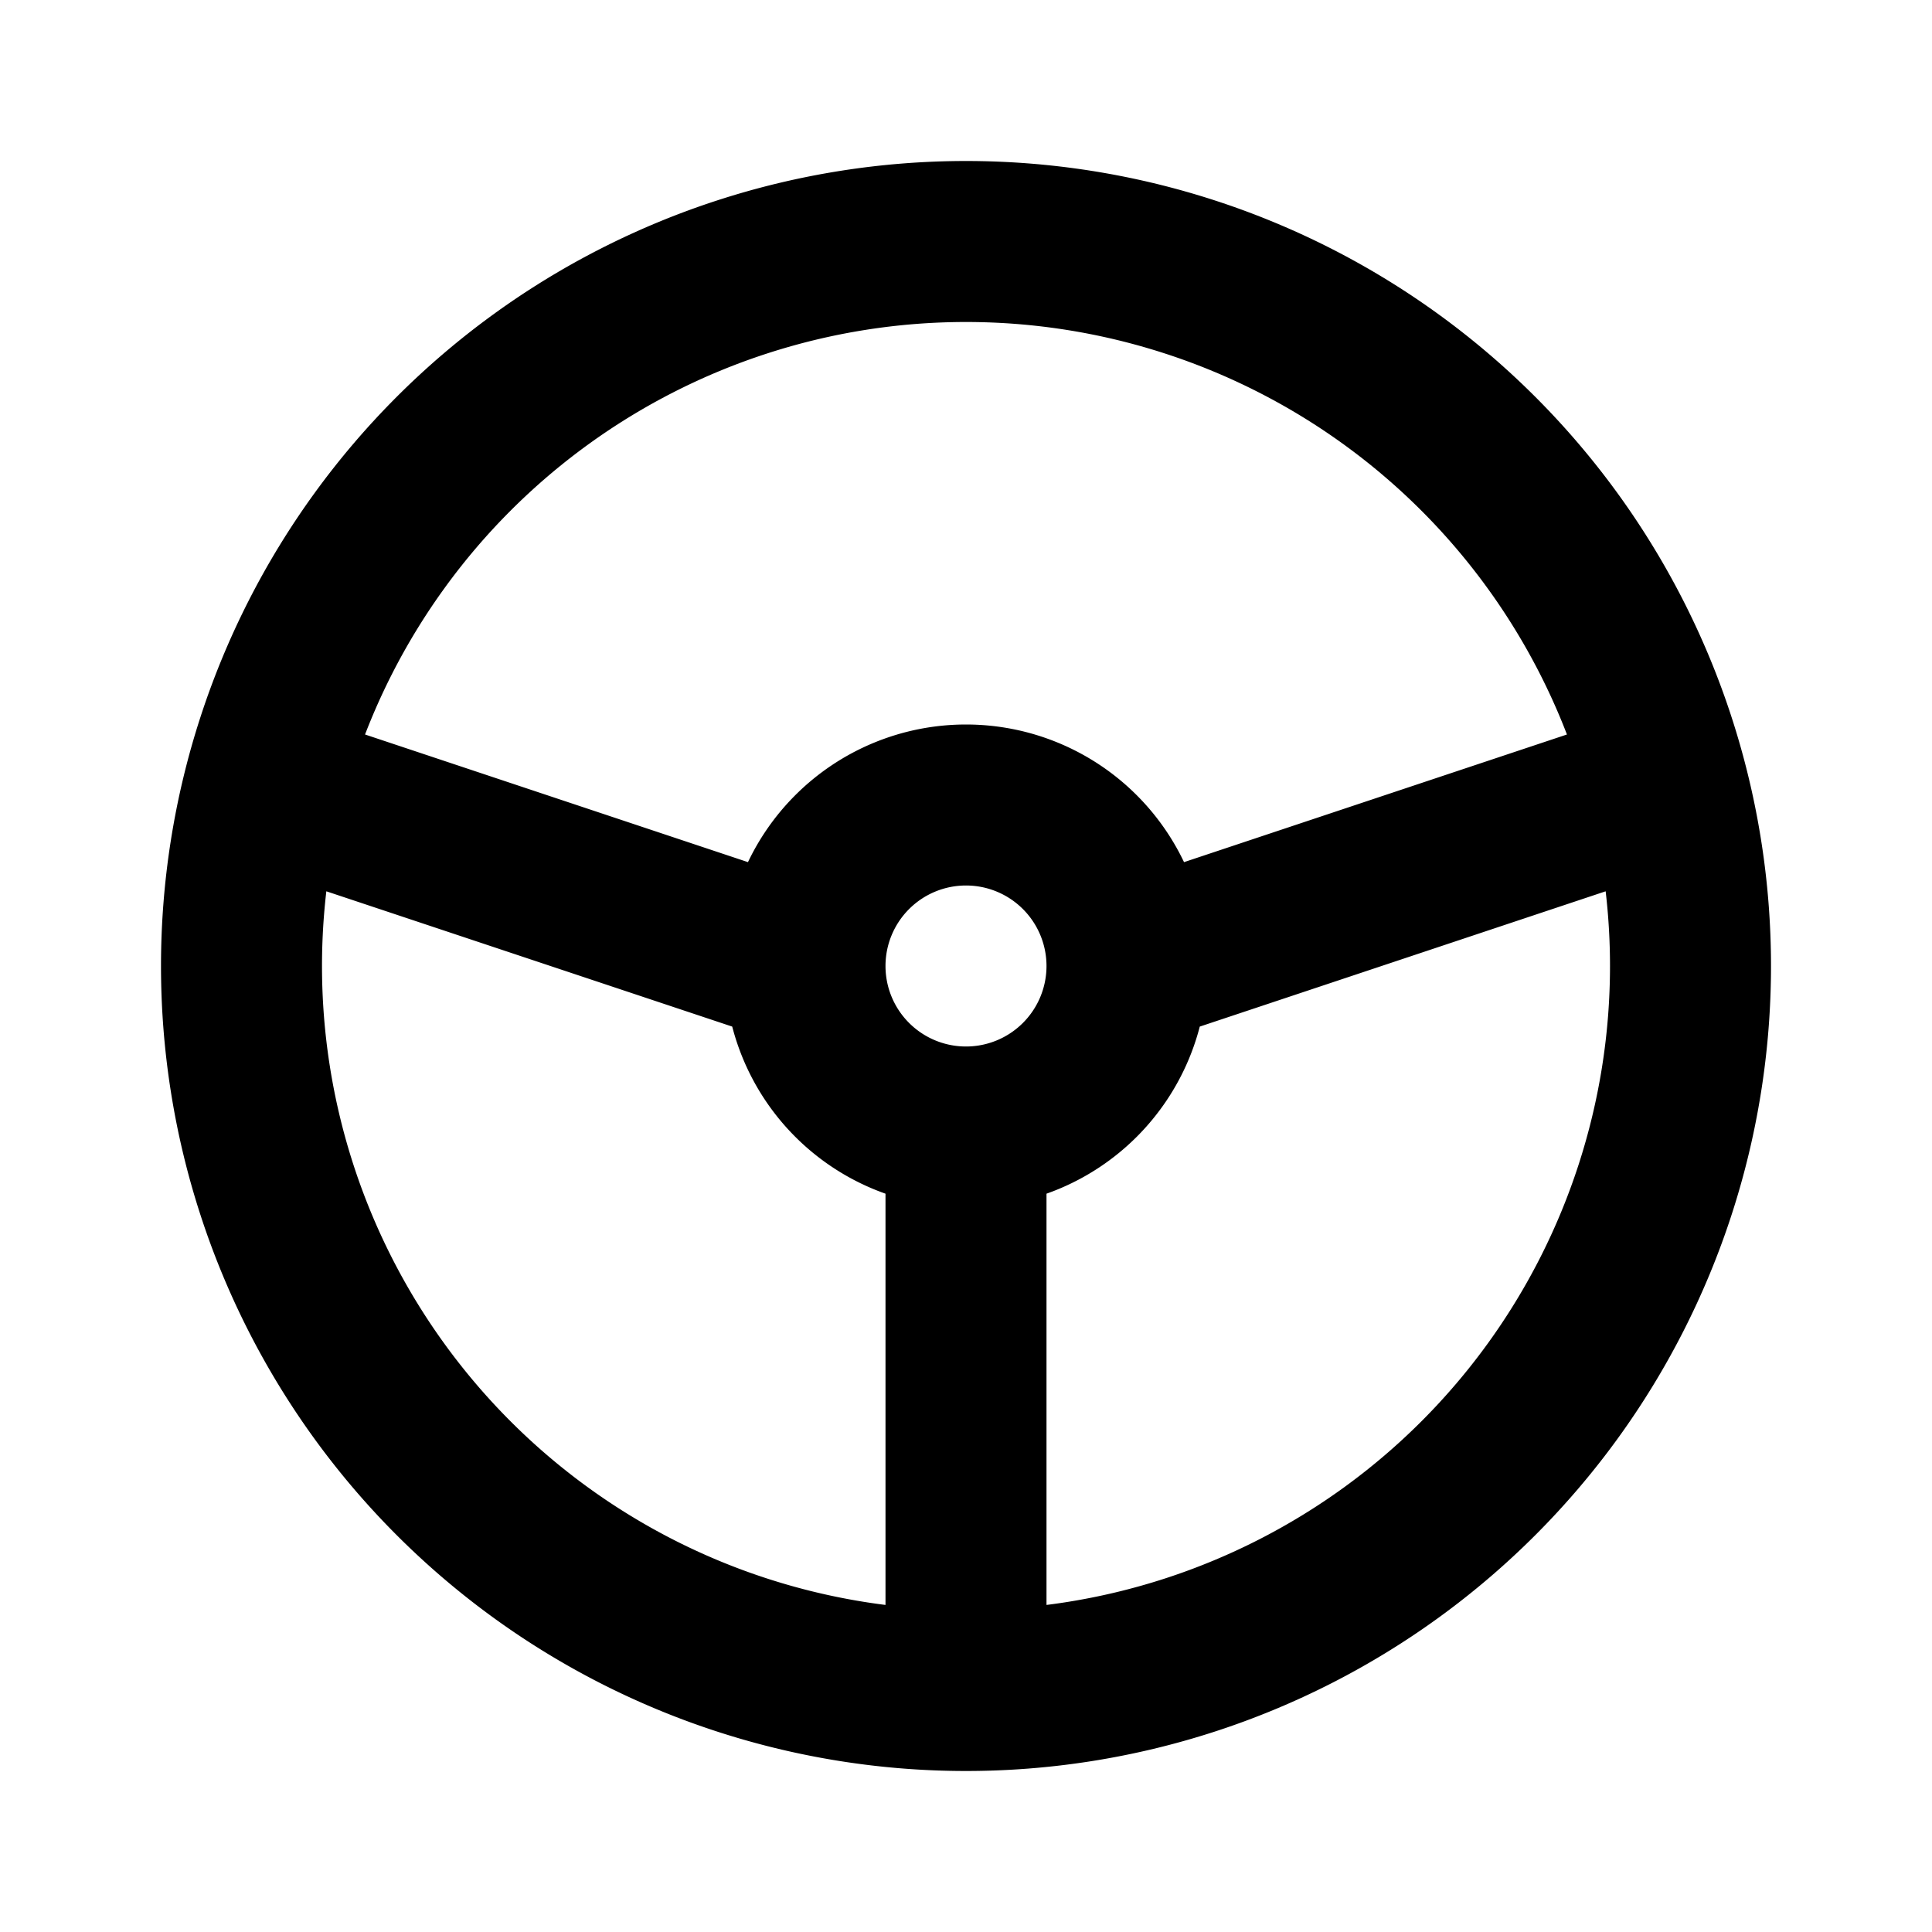 <svg fill="none" stroke-linecap="round" stroke-linejoin="round" stroke-width="2" viewBox="0 0 24 24"
  stroke="currentColor">
  <path d="M12 14V20M10 12L4 10M14 12L20 10M21 12a9 9 0 11-18 0 9 9 0 0118 0zM14 12a2 2 0 11-4 0 2 2 0 014 0z" />
</svg>